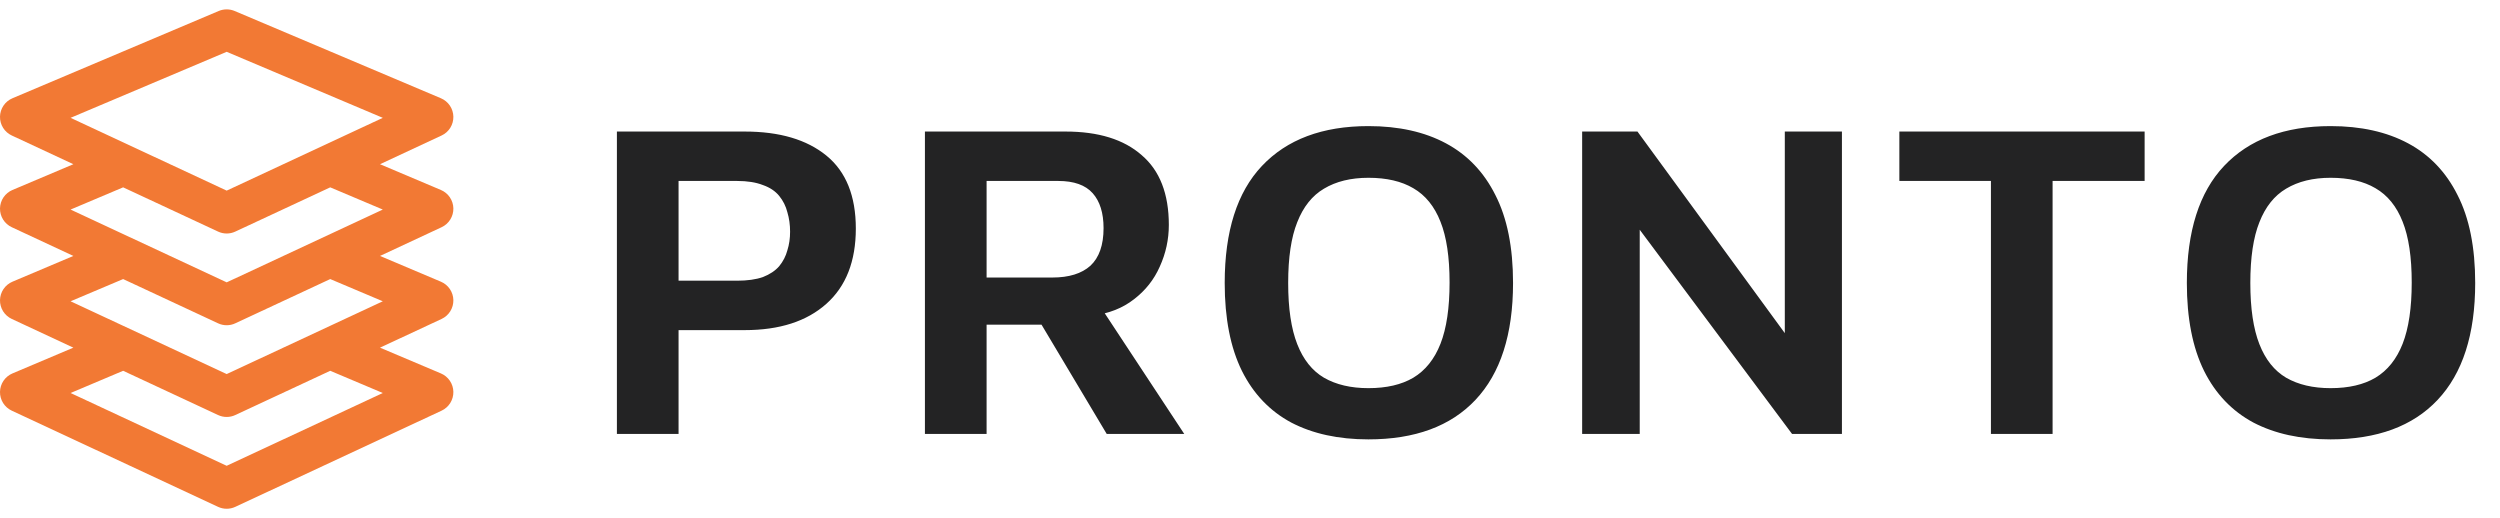 <svg width="193" height="40" viewBox="0 0 193 40" fill="none" xmlns="http://www.w3.org/2000/svg">
<path d="M35 16.082C34.993 15.778 34.899 15.483 34.728 15.232C34.558 14.98 34.318 14.784 34.038 14.666L29.336 12.677L34.09 10.461C34.366 10.333 34.599 10.127 34.761 9.869C34.922 9.61 35.005 9.311 35 9.006C34.994 8.701 34.9 8.405 34.73 8.153C34.559 7.9 34.319 7.703 34.038 7.585L18.114 0.848C17.919 0.766 17.711 0.724 17.5 0.724C17.289 0.724 17.08 0.766 16.886 0.848L0.962 7.585C0.681 7.703 0.441 7.9 0.27 8.153C0.1 8.405 0.006 8.701 0 9.006C-0.005 9.311 0.078 9.61 0.239 9.869C0.401 10.127 0.634 10.333 0.91 10.461L5.664 12.677L0.962 14.666C0.681 14.784 0.441 14.982 0.27 15.234C0.1 15.486 0.006 15.783 0 16.087C-0.005 16.392 0.078 16.691 0.239 16.95C0.401 17.208 0.634 17.414 0.91 17.542L5.664 19.758L0.962 21.747C0.681 21.865 0.441 22.063 0.27 22.315C0.1 22.567 0.006 22.864 0 23.168C-0.005 23.473 0.078 23.772 0.239 24.031C0.401 24.289 0.634 24.495 0.91 24.623L5.664 26.839L0.962 28.828C0.681 28.946 0.441 29.144 0.27 29.396C0.1 29.648 0.006 29.945 0 30.249C-0.005 30.554 0.078 30.853 0.239 31.112C0.401 31.37 0.634 31.576 0.91 31.704L16.836 39.129C17.044 39.226 17.27 39.276 17.5 39.276C17.73 39.276 17.956 39.226 18.164 39.129L34.09 31.704C34.366 31.576 34.599 31.37 34.761 31.112C34.922 30.853 35.005 30.554 35 30.249C34.994 29.945 34.9 29.648 34.73 29.396C34.559 29.144 34.319 28.946 34.038 28.828L29.336 26.839L34.09 24.623C34.366 24.495 34.599 24.289 34.761 24.031C34.922 23.772 35.005 23.473 35 23.168C34.994 22.864 34.9 22.567 34.73 22.315C34.559 22.063 34.319 21.865 34.038 21.747L29.336 19.758L34.09 17.542C34.367 17.413 34.601 17.207 34.762 16.947C34.924 16.688 35.006 16.387 35 16.082ZM17.5 4L29.552 9.097L17.5 14.716L5.448 9.097L17.5 4ZM29.552 30.34L17.5 35.959L5.448 30.34L9.506 28.625L16.836 32.041C17.044 32.139 17.27 32.189 17.5 32.189C17.73 32.189 17.956 32.139 18.164 32.041L25.494 28.625L29.552 30.34ZM29.552 23.259L17.5 28.878L5.448 23.259L9.506 21.544L16.836 24.96C17.044 25.058 17.27 25.108 17.5 25.108C17.73 25.108 17.956 25.058 18.164 24.96L25.494 21.544L29.552 23.259ZM17.5 21.797L5.448 16.178L9.506 14.463L16.836 17.879C17.044 17.976 17.27 18.027 17.5 18.027C17.73 18.027 17.956 17.976 18.164 17.879L25.494 14.463L29.552 16.178L17.5 21.797Z" fill="#F27934"/>
<path d="M52.385 25.485V33.5H47.625V10.155H57.495C60.178 10.155 62.278 10.773 63.795 12.01C65.312 13.247 66.07 15.125 66.07 17.645C66.07 20.165 65.312 22.102 63.795 23.455C62.278 24.808 60.178 25.485 57.495 25.485H52.385ZM52.385 21.67H56.9C57.693 21.67 58.358 21.577 58.895 21.39C59.432 21.18 59.852 20.9 60.155 20.55C60.458 20.177 60.668 19.768 60.785 19.325C60.925 18.882 60.995 18.403 60.995 17.89C60.995 17.353 60.925 16.852 60.785 16.385C60.668 15.918 60.458 15.498 60.155 15.125C59.852 14.752 59.432 14.472 58.895 14.285C58.358 14.075 57.693 13.97 56.9 13.97H52.385V21.67ZM71.404 33.5V10.155H82.254C84.798 10.155 86.758 10.762 88.135 11.975C89.534 13.165 90.234 14.962 90.234 17.365C90.234 18.485 90.001 19.558 89.534 20.585C89.091 21.588 88.426 22.428 87.54 23.105C86.676 23.782 85.615 24.202 84.355 24.365L84.389 22.825L91.424 33.5H85.439L79.279 23.175L81.415 25.065H76.165V33.5H71.404ZM76.165 21.425H81.24C82.523 21.425 83.503 21.122 84.18 20.515C84.856 19.885 85.195 18.917 85.195 17.61C85.195 16.443 84.915 15.545 84.355 14.915C83.794 14.285 82.908 13.97 81.695 13.97H76.165V21.425ZM105.642 33.92C103.332 33.92 101.348 33.488 99.692 32.625C98.035 31.738 96.763 30.408 95.877 28.635C94.99 26.838 94.547 24.575 94.547 21.845C94.547 17.855 95.503 14.845 97.417 12.815C99.353 10.762 102.095 9.735 105.642 9.735C107.975 9.735 109.97 10.178 111.627 11.065C113.283 11.952 114.555 13.282 115.442 15.055C116.352 16.828 116.807 19.092 116.807 21.845C116.807 25.812 115.838 28.822 113.902 30.875C111.988 32.905 109.235 33.92 105.642 33.92ZM105.642 29.965C107.042 29.965 108.197 29.697 109.107 29.16C110.04 28.6 110.74 27.725 111.207 26.535C111.673 25.345 111.907 23.77 111.907 21.81C111.907 19.85 111.673 18.287 111.207 17.12C110.74 15.93 110.04 15.067 109.107 14.53C108.197 13.993 107.042 13.725 105.642 13.725C104.288 13.725 103.145 14.005 102.212 14.565C101.302 15.102 100.613 15.965 100.147 17.155C99.68 18.322 99.447 19.885 99.447 21.845C99.447 23.805 99.68 25.38 100.147 26.57C100.613 27.76 101.302 28.623 102.212 29.16C103.145 29.697 104.288 29.965 105.642 29.965ZM122.142 33.5V10.155H126.412L139.152 27.585L137.787 30.385V10.155H142.197V33.5H138.347L125.292 16L126.587 13.865V33.5H122.142ZM153.7 33.5V13.97H146.63V10.155H165.565V13.97H158.46V33.5H153.7ZM179.92 33.92C177.61 33.92 175.626 33.488 173.97 32.625C172.313 31.738 171.041 30.408 170.155 28.635C169.268 26.838 168.825 24.575 168.825 21.845C168.825 17.855 169.781 14.845 171.695 12.815C173.631 10.762 176.373 9.735 179.92 9.735C182.253 9.735 184.248 10.178 185.905 11.065C187.561 11.952 188.833 13.282 189.72 15.055C190.63 16.828 191.085 19.092 191.085 21.845C191.085 25.812 190.116 28.822 188.18 30.875C186.266 32.905 183.513 33.92 179.92 33.92ZM179.92 29.965C181.32 29.965 182.475 29.697 183.385 29.16C184.318 28.6 185.018 27.725 185.485 26.535C185.951 25.345 186.185 23.77 186.185 21.81C186.185 19.85 185.951 18.287 185.485 17.12C185.018 15.93 184.318 15.067 183.385 14.53C182.475 13.993 181.32 13.725 179.92 13.725C178.566 13.725 177.423 14.005 176.49 14.565C175.58 15.102 174.891 15.965 174.425 17.155C173.958 18.322 173.725 19.885 173.725 21.845C173.725 23.805 173.958 25.38 174.425 26.57C174.891 27.76 175.58 28.623 176.49 29.16C177.423 29.697 178.566 29.965 179.92 29.965Z" fill="#232324"/>
</svg>
